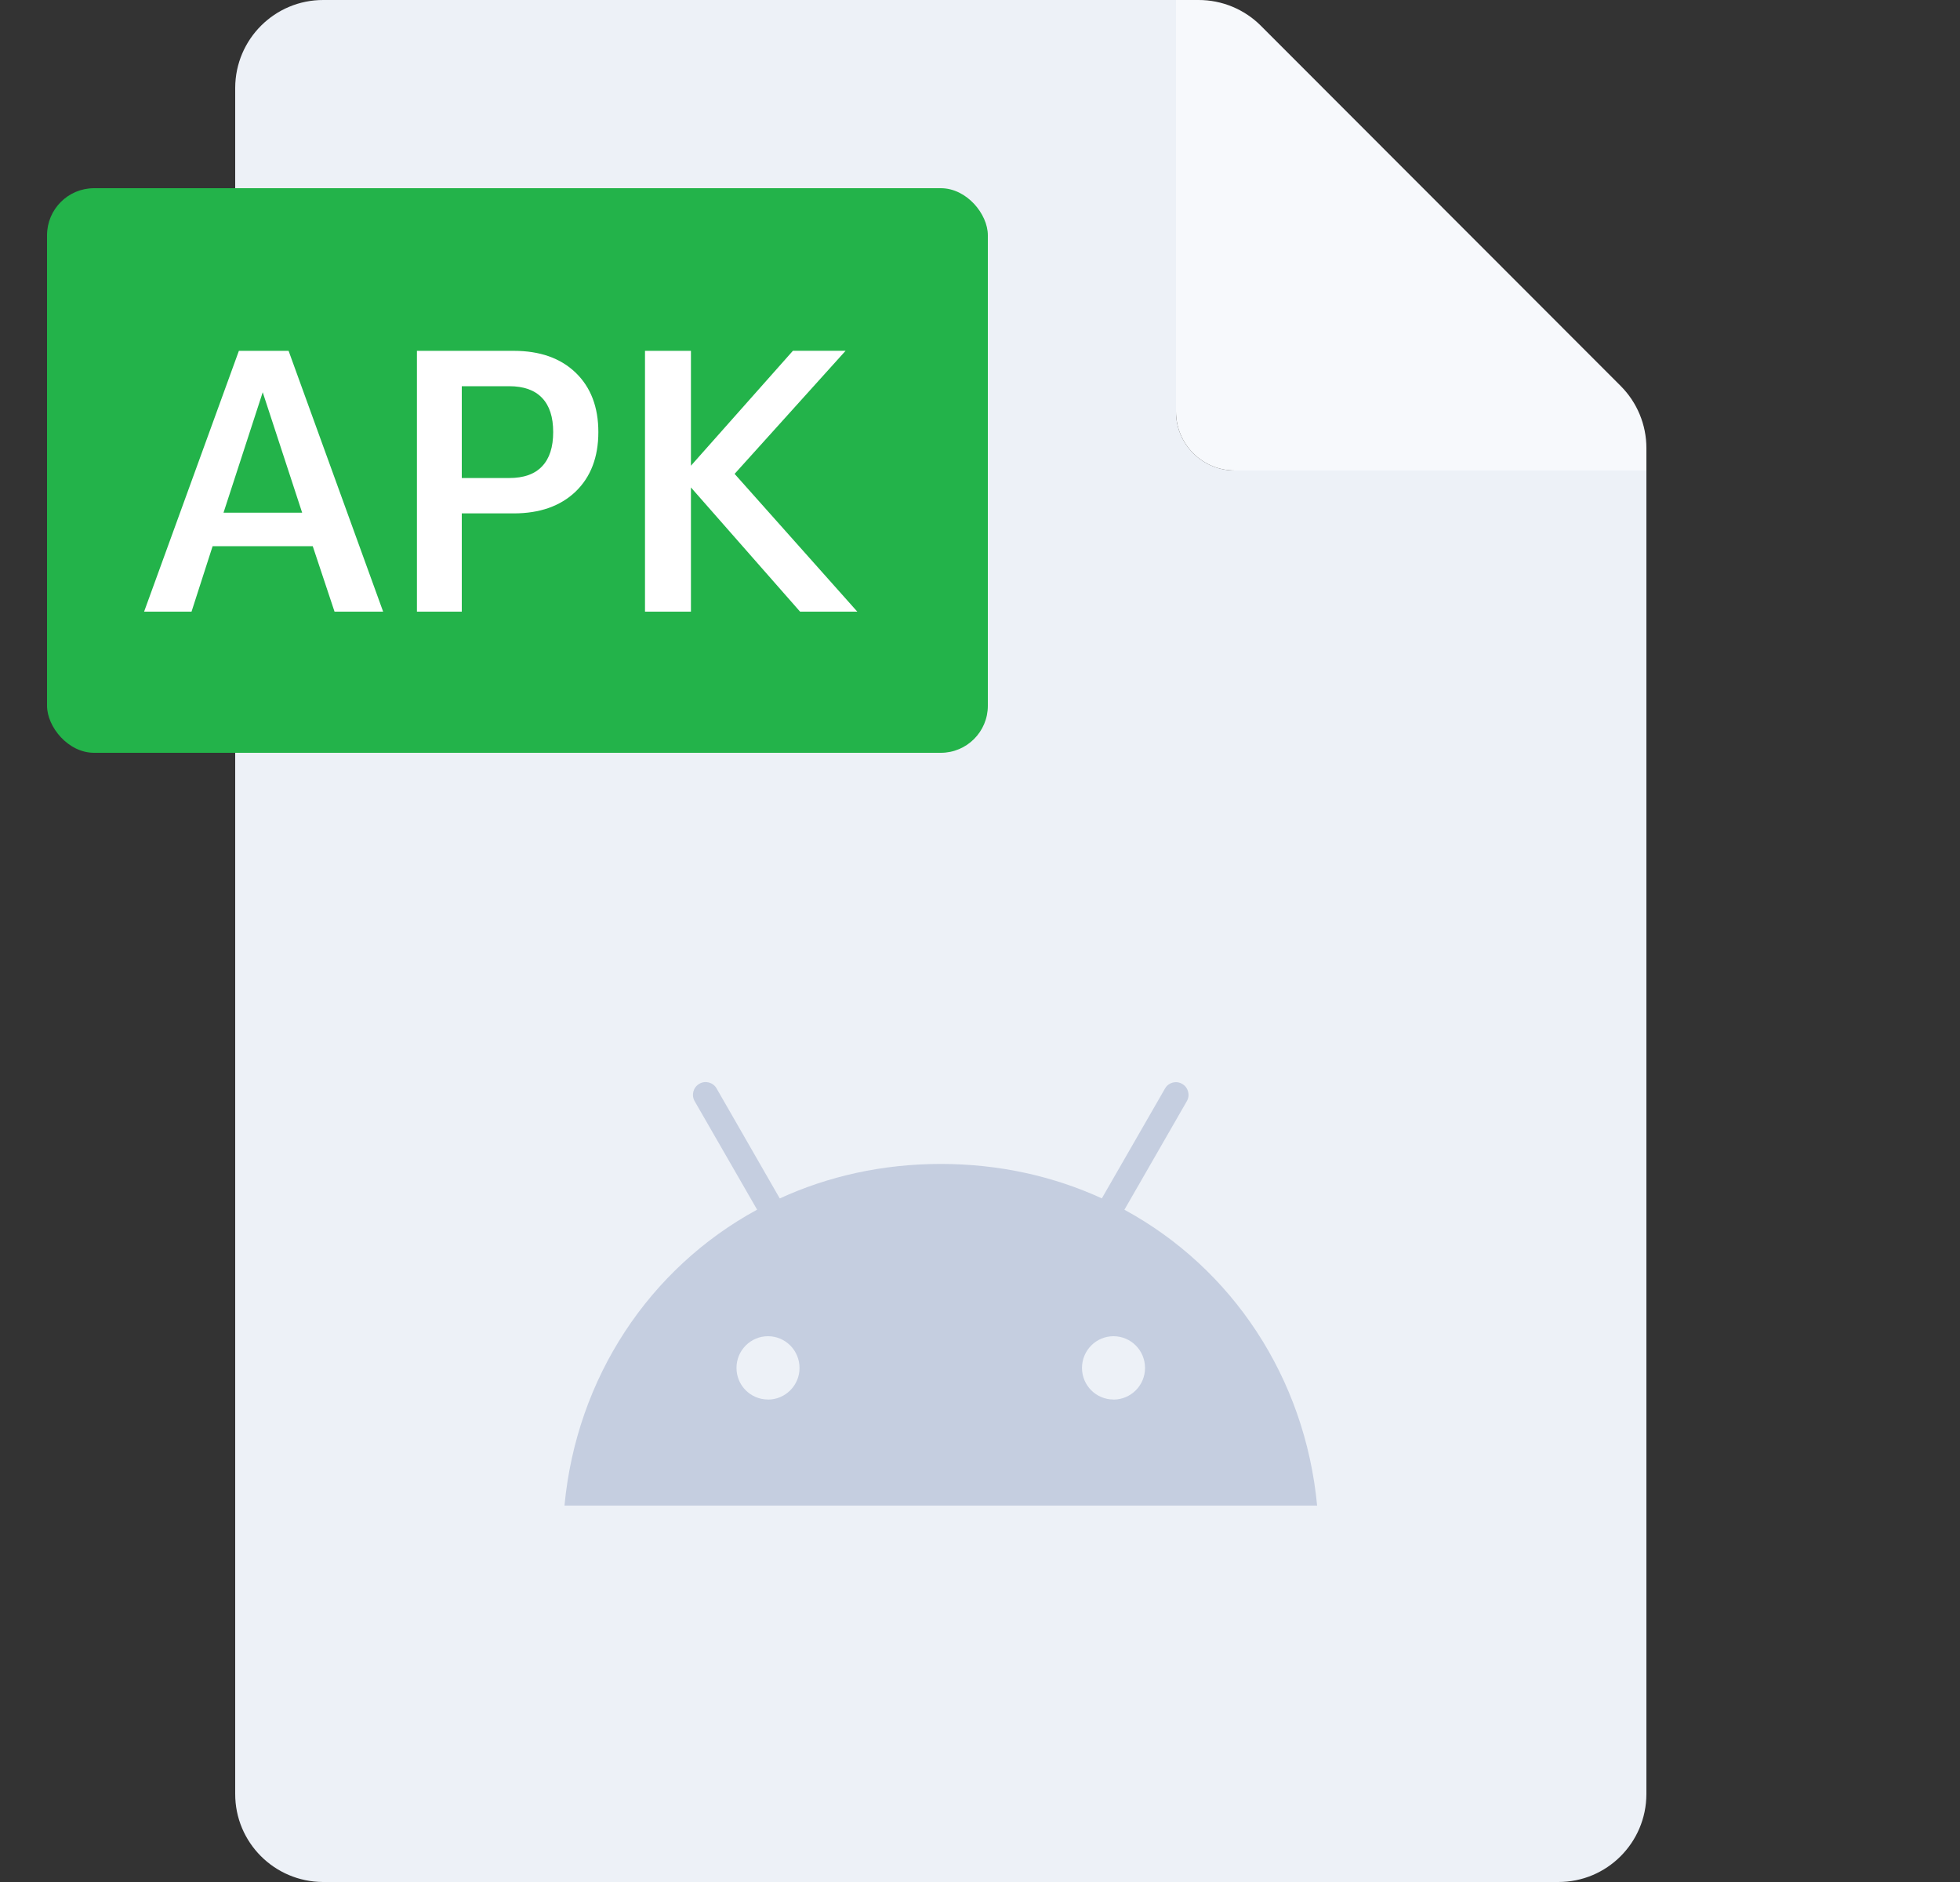 <svg xmlns="http://www.w3.org/2000/svg" width="25" height="24" viewBox="0 0 25 24">
    <rect x="0" y="0" width="25" height="24" fill="#333333" stroke="none"/>
    <g fill="none" fill-rule="evenodd">
        <g>
            <g>
                <g>
                    <path d="M0 0H24V24H0z" transform="translate(-1120 -647) translate(1120 279) translate(0 368)"/>
                    <g>
                        <path fill="#EDF1F7" d="M20.4 6h-5.25c-.414 0-.75-.336-.75-.75V0H3.525C2.905-.002 2.402.5 2.4 1.12v21.755c-.002.62.5 1.123 1.12 1.125h15.755c.62.002 1.123-.5 1.125-1.12V6z" transform="translate(-1120 -647) translate(1120 279) translate(0 368) translate(.6)"/>
                        <path fill="#F7F9FC" d="M20.072 4.922L15.482.328c-.21-.21-.497-.329-.796-.328H14.4v5.25c0 .414.336.75.75.75h5.25v-.286c0-.297-.118-.582-.328-.792z" transform="translate(-1120 -647) translate(1120 279) translate(0 368) translate(.6)"/>
                        <g>
                            <path d="M0 0H12V12H0z" transform="translate(-1120 -647) translate(1120 279) translate(0 368) translate(.6) translate(5.4 10.8)"/>
                            <path fill="#C5CEE0" d="M8.342 4.627l.796-1.384c.045-.077.018-.176-.058-.22-.076-.046-.176-.02-.22.058l-.806 1.401C7.438 4.2 6.745 4.043 6 4.043c-.745 0-1.438.157-2.054.44L3.14 3.08c-.045-.078-.144-.104-.22-.059-.078.045-.104.144-.06.221l.797 1.384C2.284 5.373 1.354 6.767 1.2 8.4h9.6c-.154-1.632-1.084-3.027-2.458-3.773zm-4.546 2.42c-.223 0-.402-.18-.402-.403 0-.223.18-.404.402-.404.223 0 .402.182.402.404.001.222-.18.404-.402.404zm4.407 0c-.223 0-.402-.18-.402-.403 0-.223.18-.404.402-.404.223 0 .402.182.402.404.001.222-.18.404-.402.404z" transform="translate(-1120 -647) translate(1120 279) translate(0 368) translate(.6) translate(5.4 10.8)"/>
                        </g>
                        <g transform="translate(-1120 -647) translate(1120 279) translate(0 368) translate(.6) translate(0 2.4)">
                            <rect width="12" height="7.2" fill="#23B34A" rx=".6"/>
                            <path fill="#FFF" fill-rule="nonzero" d="M1.843 5.4l.269-.835h1.277l.278.835h.62L3.081 2.074h-.634L1.238 5.4h.605zm1.411-1.262H2.251l.5-1.536.503 1.536zM5.29 5.4V4.147h.662c.333 0 .596-.093.79-.278.193-.186.29-.439.29-.759s-.097-.572-.29-.758c-.194-.186-.457-.278-.79-.278H4.718V5.4h.572zm.604-1.704H5.29V2.525h.604c.186 0 .326.05.42.149.095.099.142.244.142.436s-.047.338-.142.437c-.094.1-.234.149-.42.149zM8.213 5.4V3.816L9.605 5.4h.73L8.77 3.643l1.416-1.57h-.672L8.213 3.539V2.074h-.586V5.4h.586z"/>
                        </g>
                    </g>
                </g>
            </g>
        </g>
    </g>
</svg>
